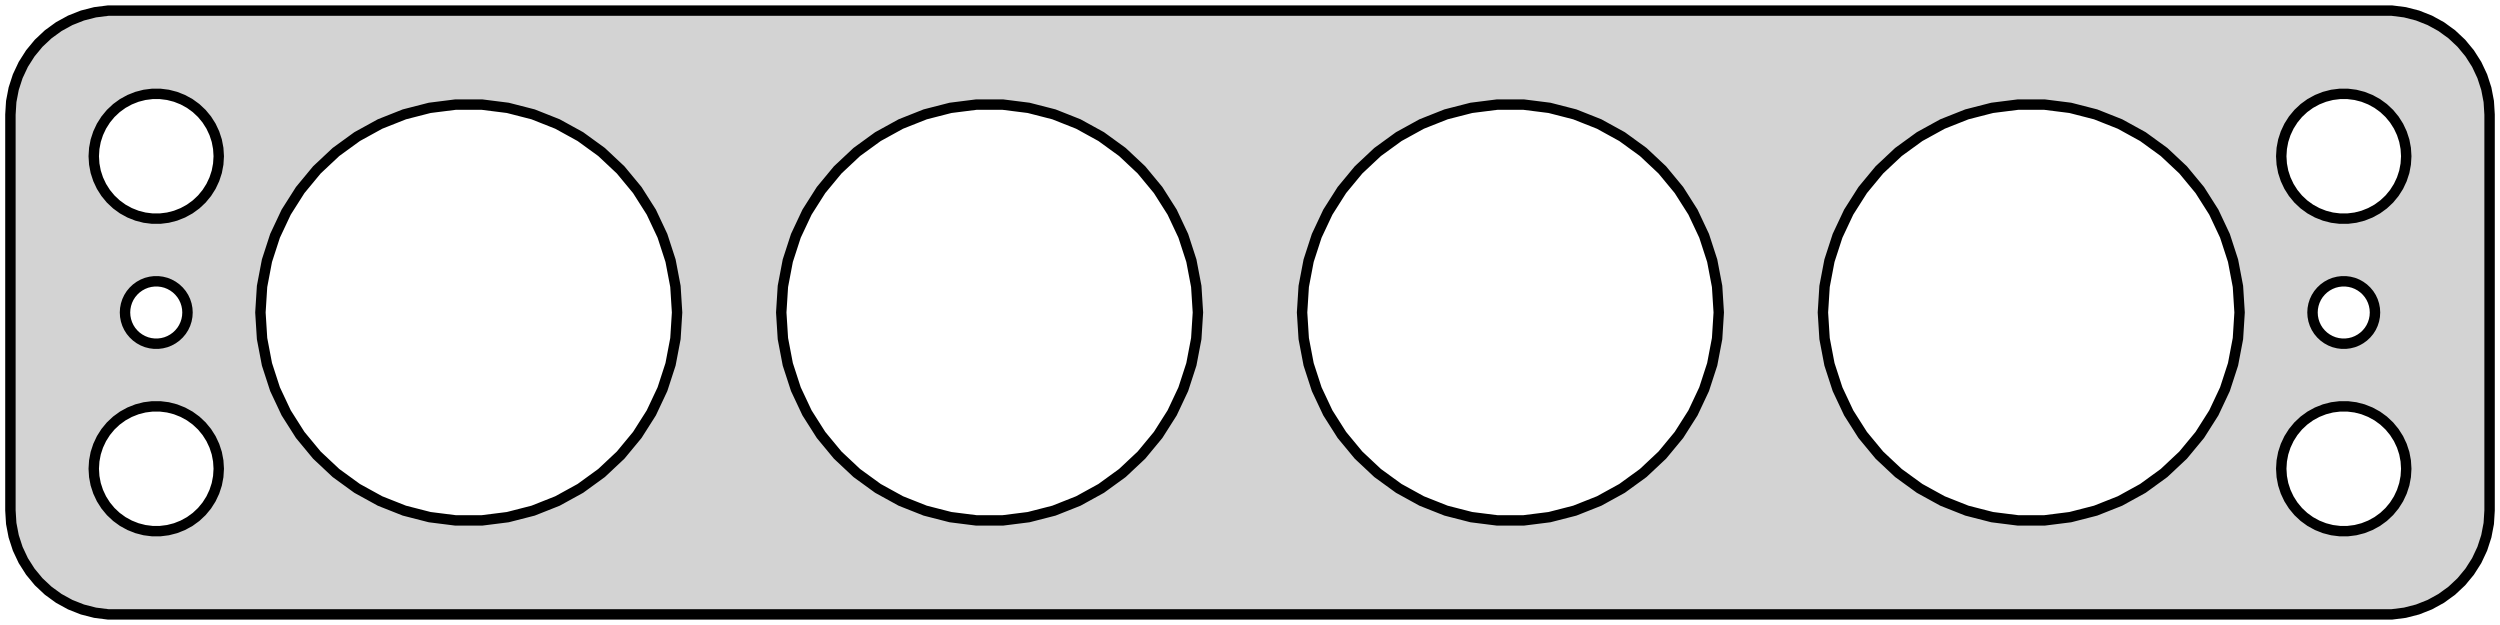<?xml version="1.0" standalone="no"?>
<!DOCTYPE svg PUBLIC "-//W3C//DTD SVG 1.1//EN" "http://www.w3.org/Graphics/SVG/1.1/DTD/svg11.dtd">
<svg width="120mm" height="30mm" viewBox="-60 -15 120 30" xmlns="http://www.w3.org/2000/svg" version="1.1">
<title>OpenSCAD Model</title>
<path d="
M 55.437,14.411 L 56.045,14.255 L 56.629,14.024 L 57.179,13.722 L 57.687,13.353 L 58.145,12.923
 L 58.545,12.439 L 58.882,11.909 L 59.149,11.341 L 59.343,10.743 L 59.461,10.127 L 59.5,9.5
 L 59.5,-9.5 L 59.461,-10.127 L 59.343,-10.743 L 59.149,-11.341 L 58.882,-11.909 L 58.545,-12.439
 L 58.145,-12.923 L 57.687,-13.353 L 57.179,-13.722 L 56.629,-14.024 L 56.045,-14.255 L 55.437,-14.411
 L 54.814,-14.49 L -54.814,-14.49 L -55.437,-14.411 L -56.045,-14.255 L -56.629,-14.024 L -57.179,-13.722
 L -57.687,-13.353 L -58.145,-12.923 L -58.545,-12.439 L -58.882,-11.909 L -59.149,-11.341 L -59.343,-10.743
 L -59.461,-10.127 L -59.5,-9.5 L -59.5,9.5 L -59.461,10.127 L -59.343,10.743 L -59.149,11.341
 L -58.882,11.909 L -58.545,12.439 L -58.145,12.923 L -57.687,13.353 L -57.179,13.722 L -56.629,14.024
 L -56.045,14.255 L -55.437,14.411 L -54.814,14.49 L 54.814,14.49 z
M -52.688,-4.506 L -53.062,-4.553 L -53.427,-4.647 L -53.777,-4.786 L -54.108,-4.967 L -54.412,-5.188
 L -54.687,-5.446 L -54.927,-5.737 L -55.129,-6.055 L -55.289,-6.396 L -55.406,-6.754 L -55.476,-7.124
 L -55.5,-7.5 L -55.476,-7.876 L -55.406,-8.246 L -55.289,-8.604 L -55.129,-8.945 L -54.927,-9.263
 L -54.687,-9.554 L -54.412,-9.812 L -54.108,-10.033 L -53.777,-10.214 L -53.427,-10.353 L -53.062,-10.447
 L -52.688,-10.494 L -52.312,-10.494 L -51.938,-10.447 L -51.573,-10.353 L -51.223,-10.214 L -50.892,-10.033
 L -50.588,-9.812 L -50.313,-9.554 L -50.073,-9.263 L -49.871,-8.945 L -49.711,-8.604 L -49.594,-8.246
 L -49.524,-7.876 L -49.5,-7.5 L -49.524,-7.124 L -49.594,-6.754 L -49.711,-6.396 L -49.871,-6.055
 L -50.073,-5.737 L -50.313,-5.446 L -50.588,-5.188 L -50.892,-4.967 L -51.223,-4.786 L -51.573,-4.647
 L -51.938,-4.553 L -52.312,-4.506 z
M 52.312,-4.506 L 51.938,-4.553 L 51.573,-4.647 L 51.223,-4.786 L 50.892,-4.967 L 50.588,-5.188
 L 50.313,-5.446 L 50.073,-5.737 L 49.871,-6.055 L 49.711,-6.396 L 49.594,-6.754 L 49.524,-7.124
 L 49.5,-7.5 L 49.524,-7.876 L 49.594,-8.246 L 49.711,-8.604 L 49.871,-8.945 L 50.073,-9.263
 L 50.313,-9.554 L 50.588,-9.812 L 50.892,-10.033 L 51.223,-10.214 L 51.573,-10.353 L 51.938,-10.447
 L 52.312,-10.494 L 52.688,-10.494 L 53.062,-10.447 L 53.427,-10.353 L 53.777,-10.214 L 54.108,-10.033
 L 54.412,-9.812 L 54.687,-9.554 L 54.927,-9.263 L 55.129,-8.945 L 55.289,-8.604 L 55.406,-8.246
 L 55.476,-7.876 L 55.5,-7.5 L 55.476,-7.124 L 55.406,-6.754 L 55.289,-6.396 L 55.129,-6.055
 L 54.927,-5.737 L 54.687,-5.446 L 54.412,-5.188 L 54.108,-4.967 L 53.777,-4.786 L 53.427,-4.647
 L 53.062,-4.553 L 52.688,-4.506 z
M -38.128,9.98 L -39.374,9.823 L -40.59,9.511 L -41.758,9.048 L -42.858,8.443 L -43.874,7.705
 L -44.79,6.845 L -45.59,5.878 L -46.263,4.818 L -46.798,3.681 L -47.186,2.487 L -47.421,1.253
 L -47.5,-0 L -47.421,-1.253 L -47.186,-2.487 L -46.798,-3.681 L -46.263,-4.818 L -45.59,-5.878
 L -44.79,-6.845 L -43.874,-7.705 L -42.858,-8.443 L -41.758,-9.048 L -40.59,-9.511 L -39.374,-9.823
 L -38.128,-9.98 L -36.872,-9.98 L -35.626,-9.823 L -34.41,-9.511 L -33.242,-9.048 L -32.142,-8.443
 L -31.126,-7.705 L -30.21,-6.845 L -29.41,-5.878 L -28.737,-4.818 L -28.202,-3.681 L -27.814,-2.487
 L -27.579,-1.253 L -27.5,-0 L -27.579,1.253 L -27.814,2.487 L -28.202,3.681 L -28.737,4.818
 L -29.41,5.878 L -30.21,6.845 L -31.126,7.705 L -32.142,8.443 L -33.242,9.048 L -34.41,9.511
 L -35.626,9.823 L -36.872,9.98 z
M 11.872,9.98 L 10.626,9.823 L 9.41,9.511 L 8.242,9.048 L 7.142,8.443 L 6.126,7.705
 L 5.21,6.845 L 4.41,5.878 L 3.737,4.818 L 3.202,3.681 L 2.814,2.487 L 2.579,1.253
 L 2.5,-0 L 2.579,-1.253 L 2.814,-2.487 L 3.202,-3.681 L 3.737,-4.818 L 4.41,-5.878
 L 5.21,-6.845 L 6.126,-7.705 L 7.142,-8.443 L 8.242,-9.048 L 9.41,-9.511 L 10.626,-9.823
 L 11.872,-9.98 L 13.128,-9.98 L 14.374,-9.823 L 15.59,-9.511 L 16.758,-9.048 L 17.858,-8.443
 L 18.874,-7.705 L 19.79,-6.845 L 20.59,-5.878 L 21.263,-4.818 L 21.798,-3.681 L 22.186,-2.487
 L 22.421,-1.253 L 22.5,-0 L 22.421,1.253 L 22.186,2.487 L 21.798,3.681 L 21.263,4.818
 L 20.59,5.878 L 19.79,6.845 L 18.874,7.705 L 17.858,8.443 L 16.758,9.048 L 15.59,9.511
 L 14.374,9.823 L 13.128,9.98 z
M -13.128,9.98 L -14.374,9.823 L -15.59,9.511 L -16.758,9.048 L -17.858,8.443 L -18.874,7.705
 L -19.79,6.845 L -20.59,5.878 L -21.263,4.818 L -21.798,3.681 L -22.186,2.487 L -22.421,1.253
 L -22.5,-0 L -22.421,-1.253 L -22.186,-2.487 L -21.798,-3.681 L -21.263,-4.818 L -20.59,-5.878
 L -19.79,-6.845 L -18.874,-7.705 L -17.858,-8.443 L -16.758,-9.048 L -15.59,-9.511 L -14.374,-9.823
 L -13.128,-9.98 L -11.872,-9.98 L -10.626,-9.823 L -9.41,-9.511 L -8.242,-9.048 L -7.142,-8.443
 L -6.126,-7.705 L -5.21,-6.845 L -4.41,-5.878 L -3.737,-4.818 L -3.202,-3.681 L -2.814,-2.487
 L -2.579,-1.253 L -2.5,-0 L -2.579,1.253 L -2.814,2.487 L -3.202,3.681 L -3.737,4.818
 L -4.41,5.878 L -5.21,6.845 L -6.126,7.705 L -7.142,8.443 L -8.242,9.048 L -9.41,9.511
 L -10.626,9.823 L -11.872,9.98 z
M 36.872,9.98 L 35.626,9.823 L 34.41,9.511 L 33.242,9.048 L 32.142,8.443 L 31.126,7.705
 L 30.21,6.845 L 29.41,5.878 L 28.737,4.818 L 28.202,3.681 L 27.814,2.487 L 27.579,1.253
 L 27.5,-0 L 27.579,-1.253 L 27.814,-2.487 L 28.202,-3.681 L 28.737,-4.818 L 29.41,-5.878
 L 30.21,-6.845 L 31.126,-7.705 L 32.142,-8.443 L 33.242,-9.048 L 34.41,-9.511 L 35.626,-9.823
 L 36.872,-9.98 L 38.128,-9.98 L 39.374,-9.823 L 40.59,-9.511 L 41.758,-9.048 L 42.858,-8.443
 L 43.874,-7.705 L 44.79,-6.845 L 45.59,-5.878 L 46.263,-4.818 L 46.798,-3.681 L 47.186,-2.487
 L 47.421,-1.253 L 47.5,-0 L 47.421,1.253 L 47.186,2.487 L 46.798,3.681 L 46.263,4.818
 L 45.59,5.878 L 44.79,6.845 L 43.874,7.705 L 42.858,8.443 L 41.758,9.048 L 40.59,9.511
 L 39.374,9.823 L 38.128,9.98 z
M -52.594,1.497 L -52.781,1.473 L -52.964,1.427 L -53.139,1.357 L -53.304,1.266 L -53.456,1.156
 L -53.593,1.027 L -53.714,0.882 L -53.815,0.723 L -53.895,0.552 L -53.953,0.373 L -53.988,0.188
 L -54,-0 L -53.988,-0.188 L -53.953,-0.373 L -53.895,-0.552 L -53.815,-0.723 L -53.714,-0.882
 L -53.593,-1.027 L -53.456,-1.156 L -53.304,-1.266 L -53.139,-1.357 L -52.964,-1.427 L -52.781,-1.473
 L -52.594,-1.497 L -52.406,-1.497 L -52.219,-1.473 L -52.036,-1.427 L -51.861,-1.357 L -51.696,-1.266
 L -51.544,-1.156 L -51.407,-1.027 L -51.286,-0.882 L -51.185,-0.723 L -51.105,-0.552 L -51.047,-0.373
 L -51.012,-0.188 L -51,-0 L -51.012,0.188 L -51.047,0.373 L -51.105,0.552 L -51.185,0.723
 L -51.286,0.882 L -51.407,1.027 L -51.544,1.156 L -51.696,1.266 L -51.861,1.357 L -52.036,1.427
 L -52.219,1.473 L -52.406,1.497 z
M 52.406,1.497 L 52.219,1.473 L 52.036,1.427 L 51.861,1.357 L 51.696,1.266 L 51.544,1.156
 L 51.407,1.027 L 51.286,0.882 L 51.185,0.723 L 51.105,0.552 L 51.047,0.373 L 51.012,0.188
 L 51,-0 L 51.012,-0.188 L 51.047,-0.373 L 51.105,-0.552 L 51.185,-0.723 L 51.286,-0.882
 L 51.407,-1.027 L 51.544,-1.156 L 51.696,-1.266 L 51.861,-1.357 L 52.036,-1.427 L 52.219,-1.473
 L 52.406,-1.497 L 52.594,-1.497 L 52.781,-1.473 L 52.964,-1.427 L 53.139,-1.357 L 53.304,-1.266
 L 53.456,-1.156 L 53.593,-1.027 L 53.714,-0.882 L 53.815,-0.723 L 53.895,-0.552 L 53.953,-0.373
 L 53.988,-0.188 L 54,-0 L 53.988,0.188 L 53.953,0.373 L 53.895,0.552 L 53.815,0.723
 L 53.714,0.882 L 53.593,1.027 L 53.456,1.156 L 53.304,1.266 L 53.139,1.357 L 52.964,1.427
 L 52.781,1.473 L 52.594,1.497 z
M -52.688,10.494 L -53.062,10.447 L -53.427,10.353 L -53.777,10.214 L -54.108,10.033 L -54.412,9.812
 L -54.687,9.554 L -54.927,9.263 L -55.129,8.945 L -55.289,8.604 L -55.406,8.246 L -55.476,7.876
 L -55.5,7.5 L -55.476,7.124 L -55.406,6.754 L -55.289,6.396 L -55.129,6.055 L -54.927,5.737
 L -54.687,5.446 L -54.412,5.188 L -54.108,4.967 L -53.777,4.786 L -53.427,4.647 L -53.062,4.553
 L -52.688,4.506 L -52.312,4.506 L -51.938,4.553 L -51.573,4.647 L -51.223,4.786 L -50.892,4.967
 L -50.588,5.188 L -50.313,5.446 L -50.073,5.737 L -49.871,6.055 L -49.711,6.396 L -49.594,6.754
 L -49.524,7.124 L -49.5,7.5 L -49.524,7.876 L -49.594,8.246 L -49.711,8.604 L -49.871,8.945
 L -50.073,9.263 L -50.313,9.554 L -50.588,9.812 L -50.892,10.033 L -51.223,10.214 L -51.573,10.353
 L -51.938,10.447 L -52.312,10.494 z
M 52.312,10.494 L 51.938,10.447 L 51.573,10.353 L 51.223,10.214 L 50.892,10.033 L 50.588,9.812
 L 50.313,9.554 L 50.073,9.263 L 49.871,8.945 L 49.711,8.604 L 49.594,8.246 L 49.524,7.876
 L 49.5,7.5 L 49.524,7.124 L 49.594,6.754 L 49.711,6.396 L 49.871,6.055 L 50.073,5.737
 L 50.313,5.446 L 50.588,5.188 L 50.892,4.967 L 51.223,4.786 L 51.573,4.647 L 51.938,4.553
 L 52.312,4.506 L 52.688,4.506 L 53.062,4.553 L 53.427,4.647 L 53.777,4.786 L 54.108,4.967
 L 54.412,5.188 L 54.687,5.446 L 54.927,5.737 L 55.129,6.055 L 55.289,6.396 L 55.406,6.754
 L 55.476,7.124 L 55.5,7.5 L 55.476,7.876 L 55.406,8.246 L 55.289,8.604 L 55.129,8.945
 L 54.927,9.263 L 54.687,9.554 L 54.412,9.812 L 54.108,10.033 L 53.777,10.214 L 53.427,10.353
 L 53.062,10.447 L 52.688,10.494 z
" stroke="black" fill="lightgray" stroke-width="0.5"/>
</svg>

